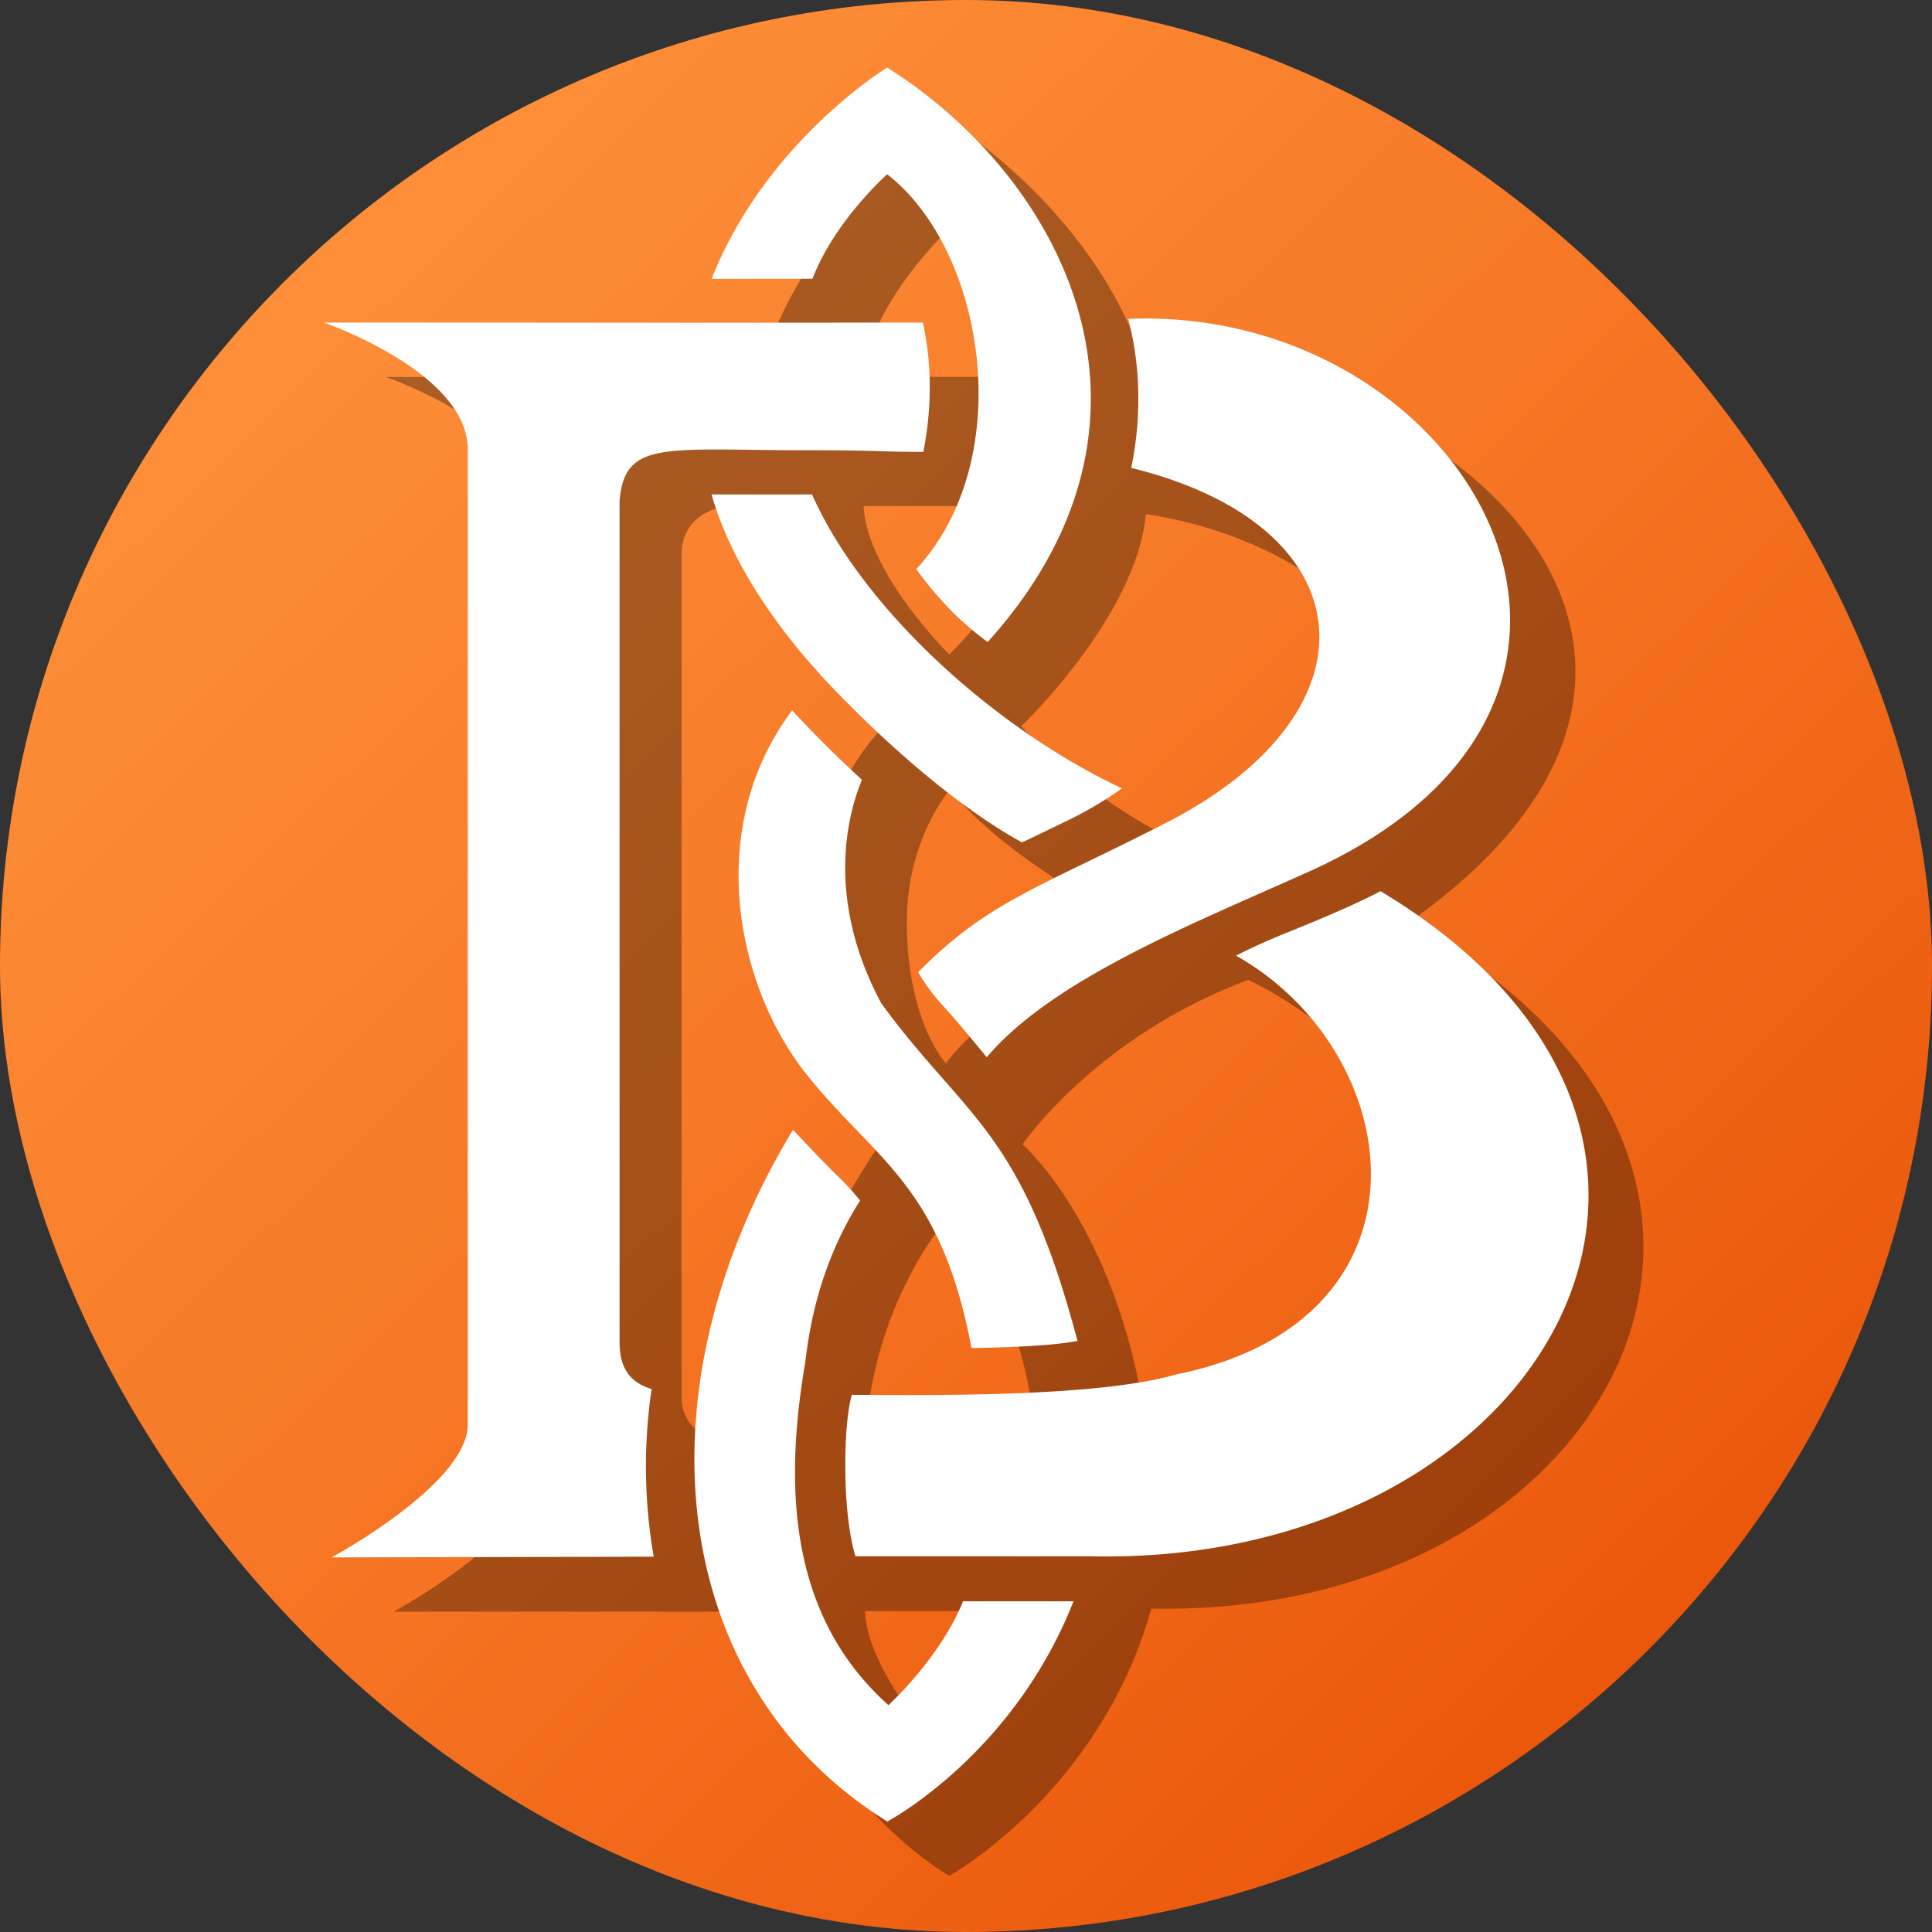 <svg xmlns="http://www.w3.org/2000/svg" xmlns:xlink="http://www.w3.org/1999/xlink" viewBox="0 0 512 512"><rect x="0" y="0" width="512" height="512" fill="#333333" stroke="none"/><defs><style>.cls-1{fill:url(#linear-gradient);}.cls-2{opacity:0.33;}.cls-3{fill:#fff;}</style><linearGradient id="linear-gradient" x1="61.91" y1="55.28" x2="514.35" y2="523.17" gradientUnits="userSpaceOnUse"><stop offset="0" stop-color="#ff913b"/><stop offset="0.38" stop-color="#f77927"/><stop offset="1" stop-color="#e64a00"/></linearGradient></defs><g id="mask"><rect class="cls-1" width="512" height="512" rx="256"/><path class="cls-2" d="M102.25,99.9h98.84c11.75-43,50.46-67.6,50.46-67.6S291.78,56.63,304,99.21c70.44-9.16,173.4,72,69.12,145.43,116.85,63.81,55.5,184.19-68,181.65-13.64,48.7-53.5,70.82-53.5,70.82s-34.51-18.38-49.76-70H104.33s36.08-19.5,36.08-35.26V133.49C140.41,113,102.25,99.9,102.25,99.9ZM251.9,209.31c-.25-.32-11.59,13.28-11.59,34.92,0,26.47,10.34,37.55,10.34,37.55,11.55-15.55,48.53-37.27,48.53-37.27S265.51,227,251.9,209.31Zm79.63,22.38c.47.17,48.72-29.63,34.9-57.56-16-32.33-62.76-37.87-62.76-37.87-2.49,27.09-33,56.17-33,56.17S290.63,216.8,331.53,231.69ZM271,303.27s26.52,23,33.29,78.48c0,0,62-.22,72.94-42.56,13.62-52.5-46.45-79.52-46.45-79.52C290.21,274.87,271,303.27,271,303.27ZM251.55,60.57s-21.29,20-22.69,39.3h45.38C273.39,82.13,251.55,60.57,251.55,60.57Zm0,112.84s21.29-20,22.69-39.3H228.86C229.71,151.85,251.55,173.41,251.55,173.41Zm.35,292.85s21.29-20.05,22.69-39.3H229.21C230.06,444.69,251.9,466.26,251.9,466.26Zm0-144.48s-21.64,23.5-22.69,62.36h45.38C272.7,344.63,251.9,321.78,251.9,321.78Zm-18.5-18.95s-19.15-19.94-19.15-56.73c0-34.27,19.47-53.07,19.47-53.07-29.52-32.42-31.11-59.54-31.11-59.54s-22-2.7-22,13.69V370.09c0,14.72,21.62,14.05,21.62,14.05S204.6,344.91,233.4,302.83Z"/><path class="cls-3" d="M217.28,178.64c-18.38-20.19-25.69-37.06-28.72-47.61h26.63c13.66,30.71,48.76,62.22,82.15,77.89a100.72,100.72,0,0,1-15.87,9.22c-5.48,2.67-8.73,4.22-10.61,5.1-6.67-3.59-26.61-15.68-53.62-44.57Zm84.38-72.51A88.3,88.3,0,0,1,299.78,124c62.6,15.35,66.86,64.53,9.36,94-34.11,17.49-47,20.69-65.84,39.63a53.38,53.38,0,0,0,7.2,9.55c3,3.31,7.66,8.93,11,13,17.44-20.61,54.14-35.17,85.11-49.07C449,185.21,388.64,80.87,299,84.5A83.21,83.21,0,0,1,301.66,106.13ZM282.24,355.89c1.27-.18,2.37-.35,3.31-.53-14.87-56.26-29.58-58.76-52-89.46-15.25-28.46-8.51-51.16-5.12-59.24-2.64-2.42-6.29-5.86-9.76-9.33-3.66-3.66-6.6-6.75-8.74-9.06-22.77,30.22-15.46,71.28,3,95.42,18.49,23.65,36.26,29.54,44.51,73.56C262.9,357.17,274.94,356.88,282.24,355.89ZM87.88,412.73l85.36-.19a139.81,139.81,0,0,1-.55-44.43c-5-1.52-8.5-4.74-8.5-12.41V132.79c1.33-16.37,12.08-13.47,50.09-13.47,20,0,20.13.49,30.41.43a87.62,87.62,0,0,0,1.7-17.48,79.32,79.32,0,0,0-1.81-16.79H233.49c-27.56.09-116.77,0-147.68,0,0,0,38.15,13.13,38.15,33.59V377.48C124,393.24,87.88,412.73,87.88,412.73Zm278-176.57c-3.49,1.86-10.66,5.31-24.83,11-6,2.42-10.53,4.57-13.48,6.09,45.67,25.85,54.82,96.74-15.92,111-19.92,5.78-60.77,5.56-85.92,5.39-.62,2.26-1.92,8.54-1.68,21.59.23,12.81,2.14,19.56,2.67,21.21h62.4C410.18,415,473.62,300.8,365.83,236.16ZM215.31,73.88c5.87-15.34,19.8-27.7,19.8-27.7,26,20.16,34.76,75.47,7.7,104.65a101.39,101.39,0,0,0,9.87,11.62,87.51,87.51,0,0,0,9.06,7.7C315.29,110.75,281.37,47,235.11,17.91c0,0-32.08,19.47-46.53,56Zm39.9,350.48c-6.07,15.07-19.76,27.51-19.76,27.51-25.94-23.17-27.92-56.85-22-91.13h0c2.27-20.17,9-33.95,14.49-42.57a66.77,66.77,0,0,0-6.06-6.62c-3.18-3.08-8.14-8.31-11.73-12.15-42.39,70.15-32.6,147.59,25,183.32,0,0,33.32-17.58,49.34-58.36Z"/></g></svg>